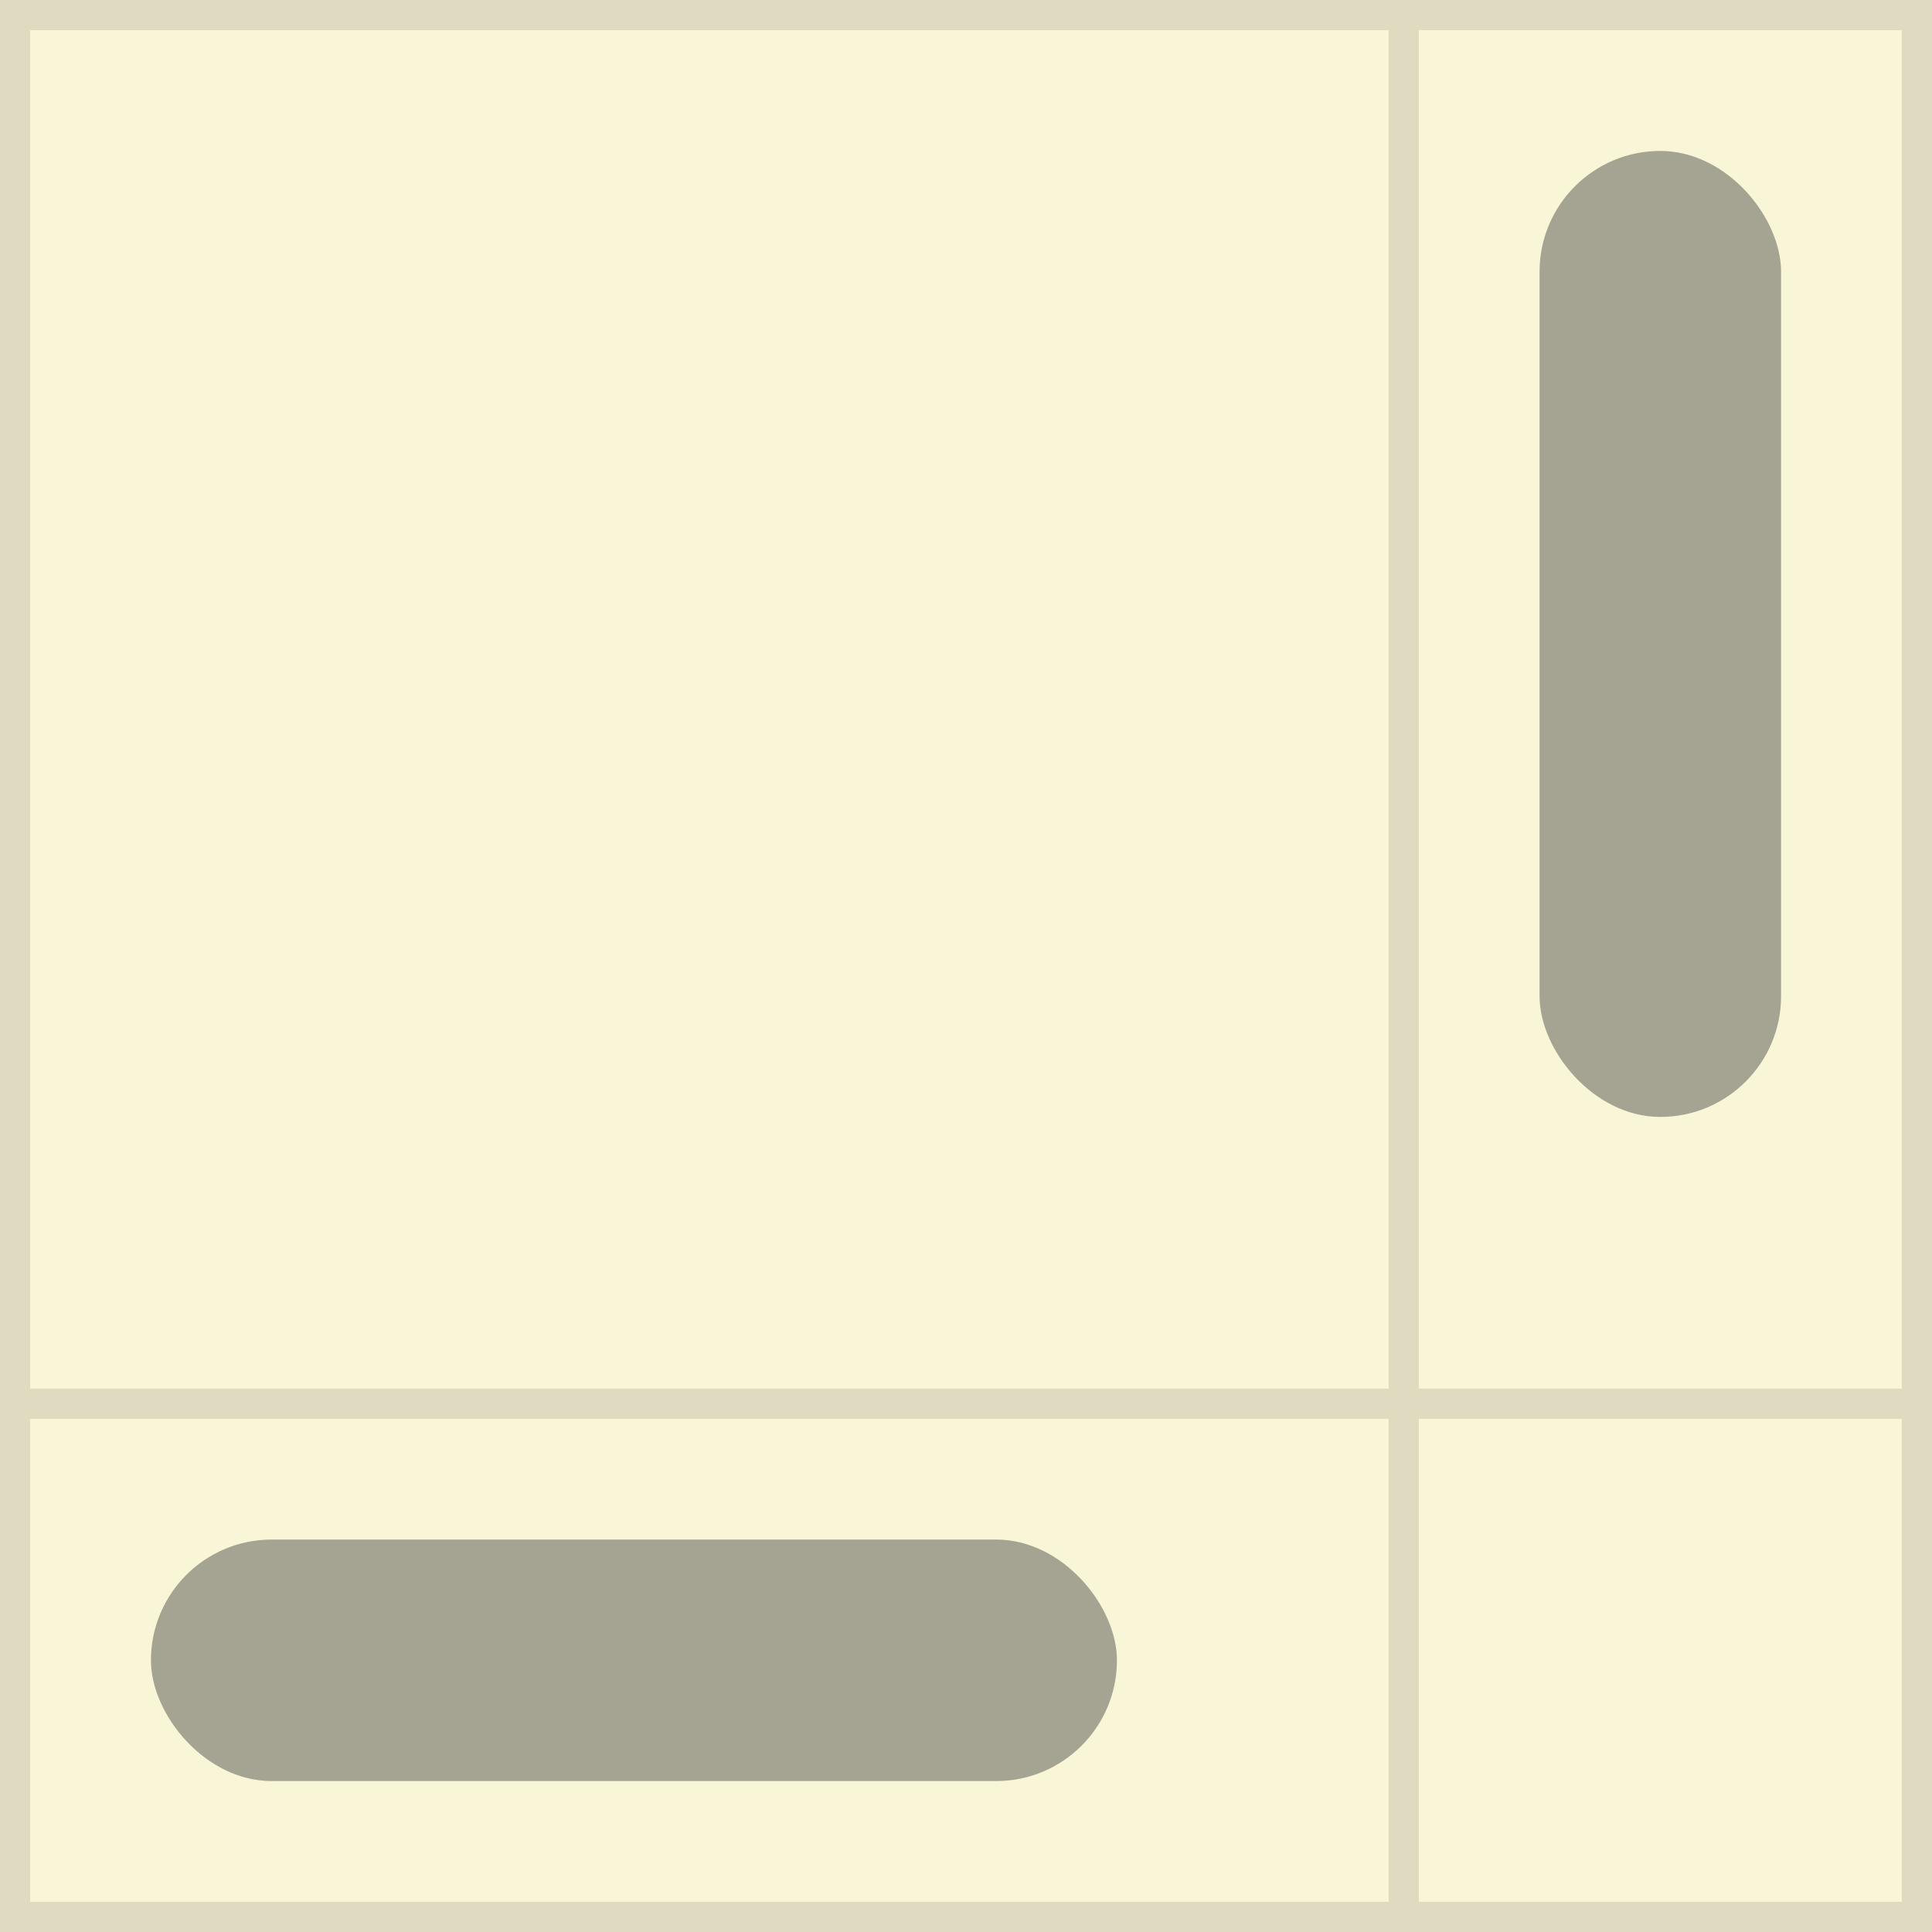 <svg xmlns="http://www.w3.org/2000/svg" viewBox="0 0 64 64" width="128" height="128">
  <rect width="64" height="64" fill="#F9F5D7"/>
  <path d="m46.5 0.5v63m-46-17h63m-63-46h63v63h-63z" fill="none" stroke="#1D2021" opacity="0.12"/>
  <g fill="#1D2021" opacity="0.38">
    <rect x="51" y="5" width="8" height="32" rx="4"/>
    <rect x="5" y="51" width="32" height="8" ry="4"/>
  </g>
</svg>
